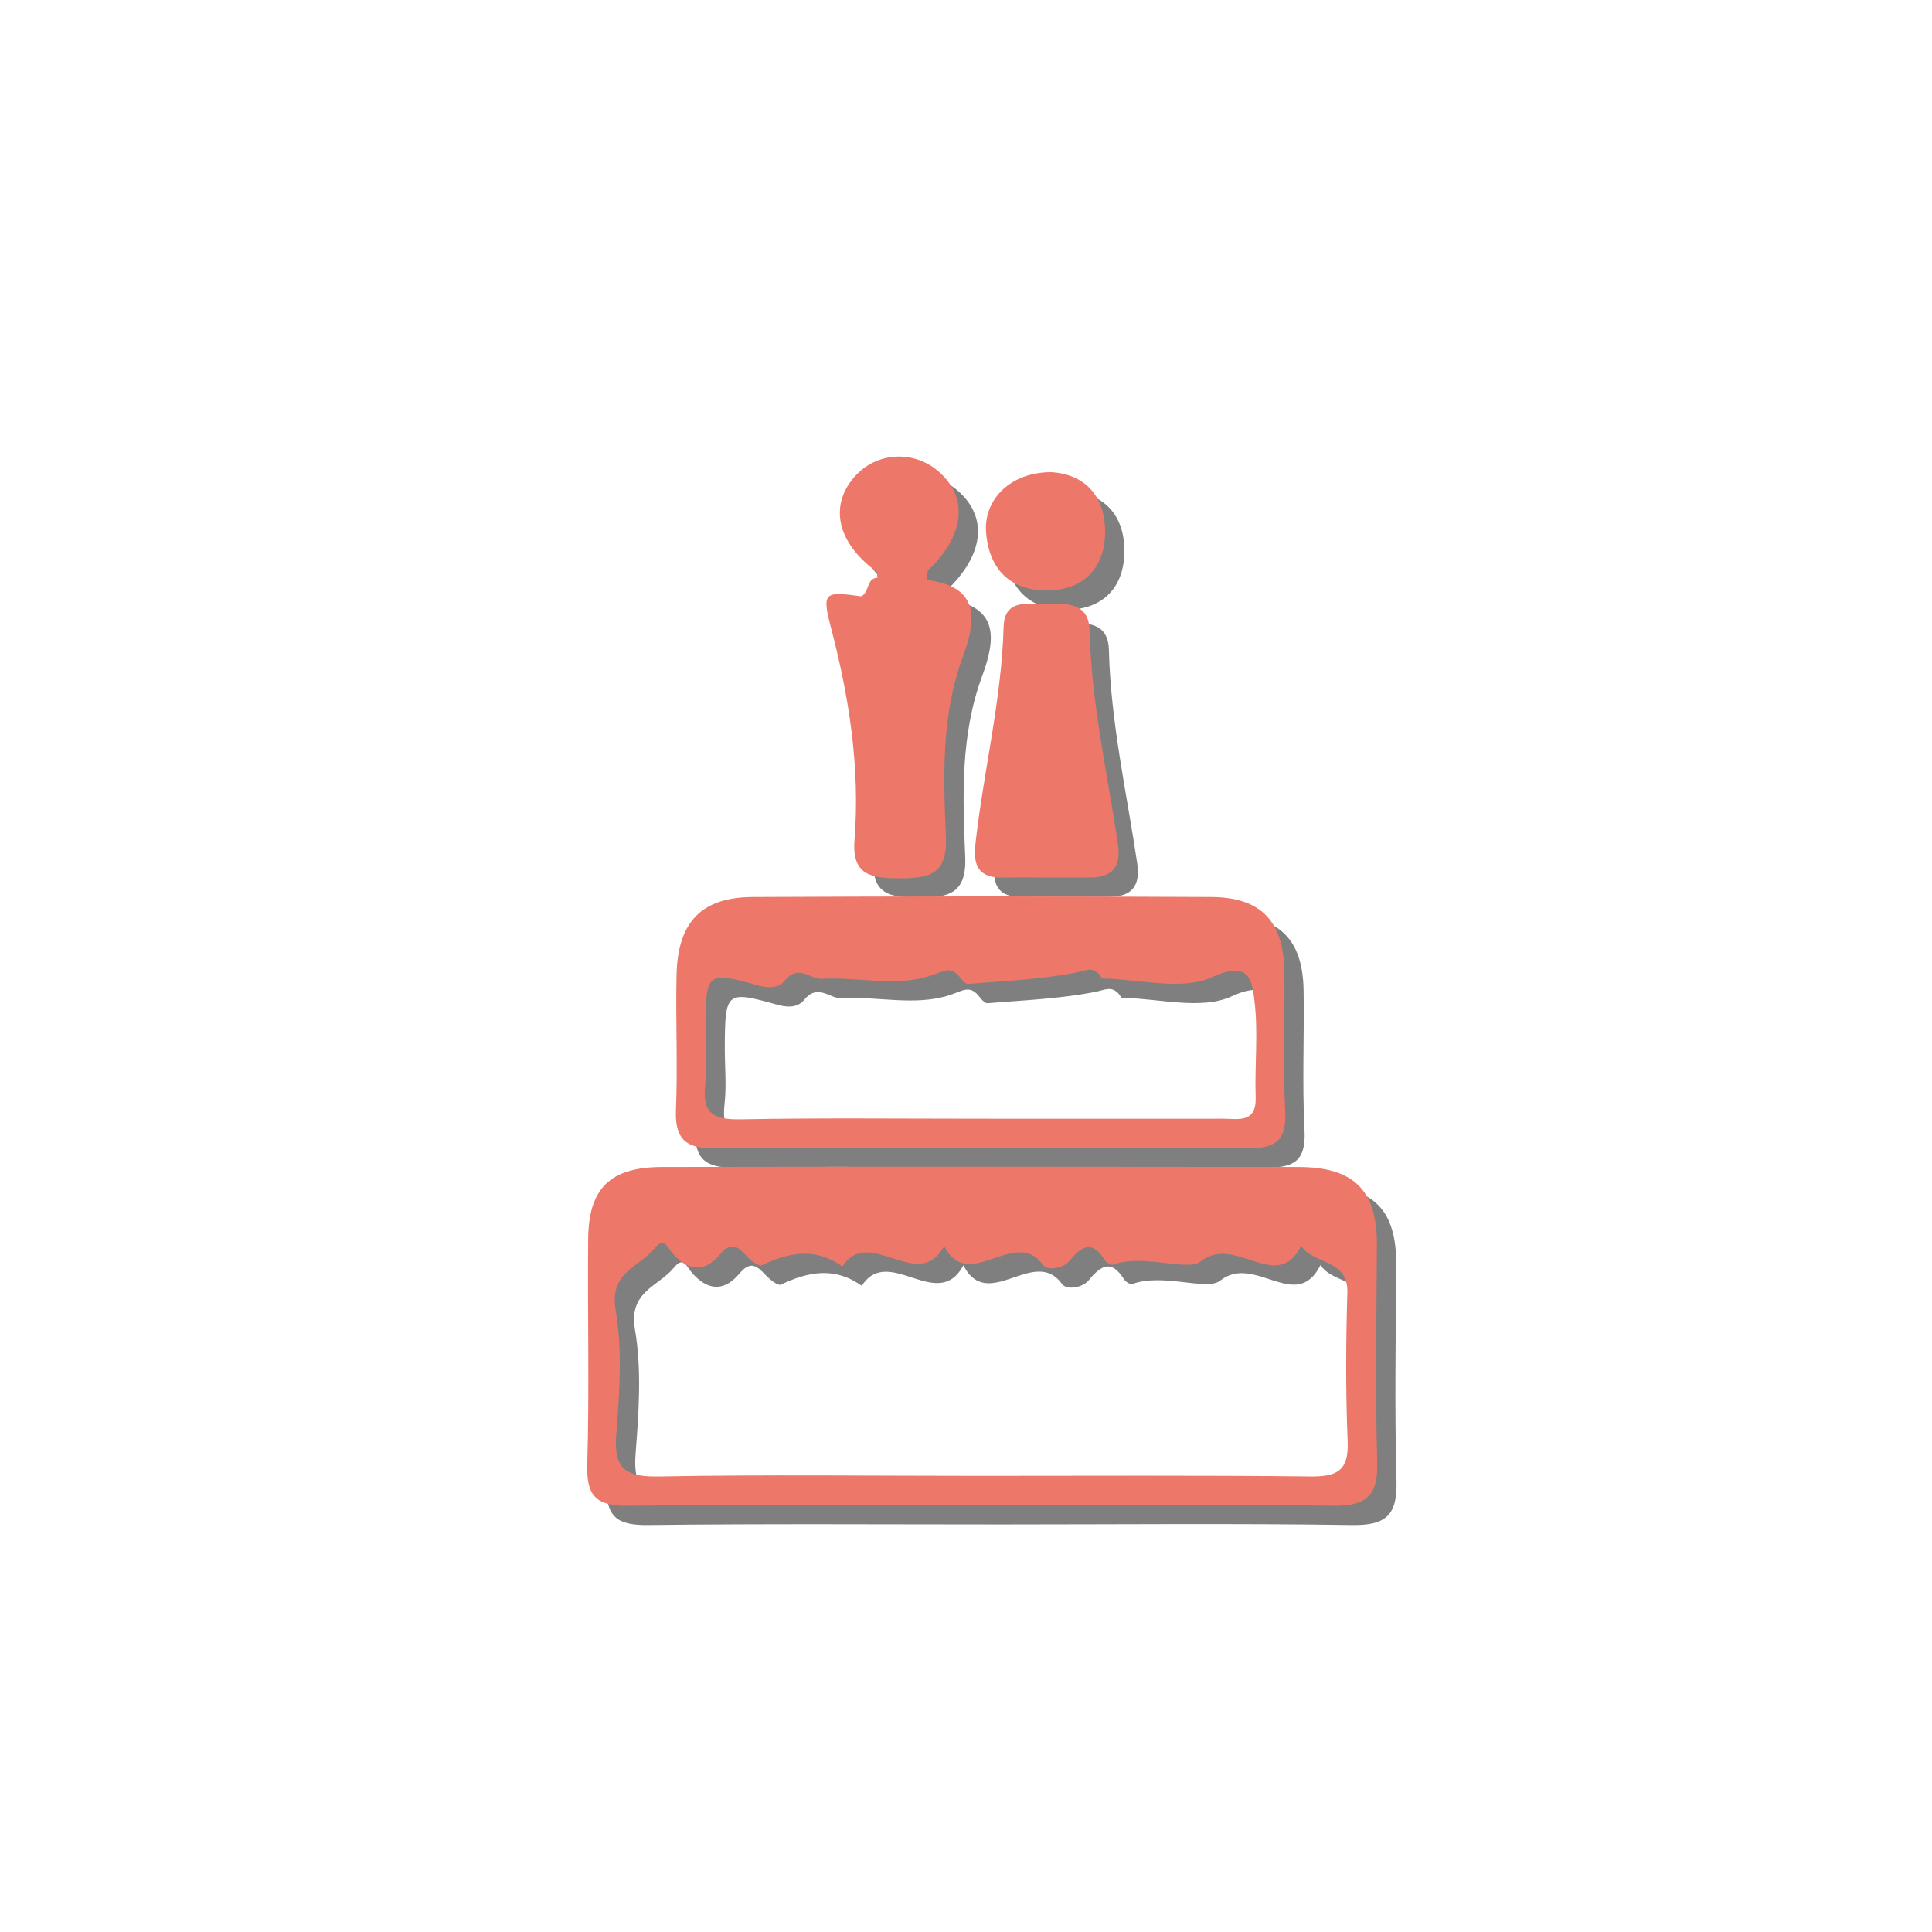 <?xml version="1.0" encoding="UTF-8" standalone="no"?>
<svg
   xmlns:dc="http://purl.org/dc/elements/1.1/"
   xmlns:cc="http://creativecommons.org/ns#"
   xmlns:rdf="http://www.w3.org/1999/02/22-rdf-syntax-ns#"
   xmlns:svg="http://www.w3.org/2000/svg"
   xmlns="http://www.w3.org/2000/svg"
   xmlns:sodipodi="http://sodipodi.sourceforge.net/DTD/sodipodi-0.dtd"
   xmlns:inkscape="http://www.inkscape.org/namespaces/inkscape"
   version="0.48.5 r10040"
   id="Layer_1"
   viewBox="0 0 200.167 200.165"
   enable-background="new 0 0 200.167 200.165"
   xml:space="preserve"
   docname="Uber_wedding_chicago_blog_icons_perks_weddinggraphic_r1.svg"
   inkscape:version="0.48.5 r10040"
   width="100%"
   height="100%"
   sodipodi:docname="logo.svg"><defs
   id="defs12" /><sodipodi:namedview
   pagecolor="#ffffff"
   bordercolor="#666666"
   borderopacity="1"
   objecttolerance="10"
   gridtolerance="10"
   guidetolerance="10"
   inkscape:pageopacity="0"
   inkscape:pageshadow="2"
   inkscape:window-width="1280"
   inkscape:window-height="657"
   id="namedview10"
   showgrid="false"
   inkscape:zoom="1.1790273"
   inkscape:cx="27.23117"
   inkscape:cy="101.14733"
   inkscape:window-x="-8"
   inkscape:window-y="-8"
   inkscape:window-maximized="1"
   inkscape:current-layer="layer2" />

<g
   inkscape:groupmode="layer"
   id="layer2"
   inkscape:label="shadow"
   style="opacity:0.5;display:inline"><g
     style="display:inline"
     id="g3-8"
     transform="translate(2,2)"><path
       inkscape:connector-curvature="0"
       d="m 68.625,120.906 c -5.405,0.009 -7.639,2.201 -7.688,7.438 -0.072,7.821 0.133,15.654 -0.094,23.469 -0.099,3.399 1.139,4.226 4.312,4.188 12.148,-0.147 24.32,-0.062 36.469,-0.062 12.149,0 24.291,-0.12 36.438,0.062 3.457,0.052 4.721,-0.958 4.625,-4.5 -0.205,-7.484 -0.075,-14.981 -0.031,-22.469 0.032,-5.666 -2.322,-8.117 -8.125,-8.125 -21.968,-0.03 -43.938,-0.036 -65.906,0 z m -0.188,7.906 c 0.538,-0.176 0.829,0.543 1.156,0.938 1.612,1.949 3.38,2.149 5,0.219 1.145,-1.364 1.8,-0.86 2.719,0.125 0.431,0.462 1.289,1.145 1.594,1 2.841,-1.36 5.604,-1.871 8.375,0.125 2.789,-4.337 7.87,2.853 10.531,-2.125 2.536,4.966 7.361,-2.05 10.219,1.938 0.461,0.644 2.107,0.405 2.75,-0.375 1.304,-1.585 2.372,-2.204 3.688,-0.094 0.152,0.244 0.645,0.543 0.844,0.469 3.145,-1.167 7.738,0.738 9.094,-0.344 3.578,-2.854 7.899,3.414 10.406,-1.625 1.221,1.961 4.888,1.359 4.781,4.844 -0.157,5.157 -0.179,10.315 0.031,15.469 0.12,2.97 -1.081,3.625 -3.812,3.594 -11.491,-0.128 -22.977,-0.062 -34.469,-0.062 -10.991,0 -21.98,-0.141 -32.969,0.062 -3.354,0.063 -4.815,-0.592 -4.531,-4.281 0.331,-4.304 0.658,-8.763 -0.062,-12.969 -0.672,-3.922 2.442,-4.431 4.031,-6.375 0.249,-0.304 0.446,-0.473 0.625,-0.531 z"
       transform="translate(-7.0801119e-6,0)"
       id="path3023-8"
       sodipodi:nodetypes="ccccsccccccccccccccccccccccscccccc" /><path
       inkscape:connector-curvature="0"
       d="M 101.75,92.875 C 93.839,92.875 85.911,92.903 78,92.938 72.668,92.962 70.22,95.522 70.094,101 c -0.108,4.661 0.132,9.314 -0.062,13.969 -0.129,3.102 1.06,4.046 4.062,4 9.158,-0.142 18.34,-0.031 27.5,-0.031 9.162,0 18.311,-0.106 27.469,0.031 2.903,0.044 4.264,-0.597 4.094,-3.844 -0.252,-4.817 -0.02,-9.672 -0.094,-14.5 -0.081,-5.205 -2.424,-7.665 -7.594,-7.688 -7.911,-0.036 -15.807,-0.062 -23.719,-0.062 z m 11.094,7.594 c 0.373,-0.014 0.722,0.103 1.094,0.531 0.109,0.126 0.203,0.373 0.312,0.375 3.84,0.069 8.23,1.297 11.375,-0.156 3.898,-1.8 4.1,0.506 4.344,2.469 0.407,3.279 0.014,6.642 0.125,9.969 0.093,2.769 -1.824,2.246 -3.406,2.25 -8.325,0.016 -16.645,0 -24.969,0 -8.325,0 -16.647,-0.093 -24.969,0.062 -2.702,0.051 -4.032,-0.527 -3.688,-3.531 0.227,-1.972 0.022,-3.971 0.031,-5.969 0.025,-5.751 0.16,-5.847 5.438,-4.375 0.993,0.277 2.103,0.343 2.781,-0.5 1.399,-1.741 2.668,-0.129 3.781,-0.188 3.793,-0.204 7.721,0.863 11.312,-0.312 1.402,-0.459 2.107,-1.123 3.125,0.25 0.189,0.255 0.539,0.614 0.781,0.594 3.759,-0.314 7.54,-0.45 11.219,-1.188 0.52,-0.104 0.939,-0.268 1.312,-0.281 z"
       transform="translate(-7.0801119e-6,0)"
       id="path3025-2"
       sodipodi:nodetypes="cccccscccccccccccccsccccccccccc" /><path
       inkscape:connector-curvature="0"
       clip-rule="evenodd"
       d="m 108.447,90.917 c -1.491,0.002 -2.983,-0.033 -4.473,0.01 -2.4,0.069 -3.183,-1.056 -2.925,-3.396 0.832,-7.553 2.717,-14.961 2.933,-22.605 0.085,-3.01 2.72,-2.295 4.569,-2.357 2.004,-0.067 4.268,-0.123 4.338,2.764 0.179,7.482 1.838,14.76 2.935,22.115 0.347,2.331 -0.554,3.47 -2.903,3.47 -1.493,-0.002 -2.983,-0.002 -4.474,-0.001 z"
       id="path3027-4"
       style="fill:#000000;fill-rule:evenodd" /><path
       inkscape:connector-curvature="0"
       clip-rule="evenodd"
       d="m 108.919,48.922 c 3.442,0.208 5.621,2.435 5.574,6.28 -0.044,3.604 -2.176,5.908 -5.896,5.971 -3.911,0.066 -6.149,-2.191 -6.435,-6.035 -0.259,-3.487 2.656,-6.24 6.757,-6.216 z"
       id="path3031-5"
       style="fill:#000000;fill-rule:evenodd" /><path
       inkscape:connector-curvature="0"
       d="m 92.812,47.312 c -1.6,0.088 -3.151,0.79 -4.312,2.125 -2.653,3.047 -1.704,6.928 2.438,9.875 -0.093,0.178 -0.09,0.351 0,0.531 -1.226,0.069 -0.837,1.56 -1.719,1.938 -3.749,-0.526 -4.092,-0.442 -3.156,3.125 1.909,7.279 3.061,14.608 2.469,22.125 -0.285,3.619 1.687,3.963 4.594,3.969 3.082,0.006 5.042,-0.341 4.875,-4.25 -0.267,-6.277 -0.495,-12.605 1.75,-18.688 1.412,-3.826 1.808,-7.28 -3.688,-7.969 -0.036,-0.324 -0.004,-0.65 0.062,-0.969 3.769,-3.614 4.241,-7.424 1.25,-10.156 -1.312,-1.199 -2.963,-1.744 -4.562,-1.656 z"
       transform="translate(-7.0801119e-6,0)"
       id="path3035-5"
       connector-curvature="0"
       nodetypes="scccccsccccccs" /></g></g><g
   inkscape:groupmode="layer"
   id="layer1"
   inkscape:label="main"
   style="display:inline"><g
     id="g3"
     style="fill:#ed786a;fill-opacity:1;stroke:none"><path
       inkscape:connector-curvature="0"
       d="m 68.625,120.906 c -5.405,0.009 -7.639,2.201 -7.688,7.438 -0.072,7.821 0.133,15.654 -0.094,23.469 -0.099,3.399 1.139,4.226 4.312,4.188 12.148,-0.147 24.32,-0.062 36.469,-0.062 12.149,0 24.291,-0.12 36.438,0.062 3.457,0.052 4.721,-0.958 4.625,-4.5 -0.205,-7.484 -0.075,-14.981 -0.031,-22.469 0.032,-5.666 -2.322,-8.117 -8.125,-8.125 -21.968,-0.03 -43.938,-0.036 -65.906,0 z m -0.188,7.906 c 0.538,-0.176 0.829,0.543 1.156,0.938 1.612,1.949 3.38,2.149 5,0.219 1.145,-1.364 1.8,-0.86 2.719,0.125 0.431,0.462 1.289,1.145 1.594,1 2.841,-1.36 5.604,-1.871 8.375,0.125 2.789,-4.337 7.87,2.853 10.531,-2.125 2.536,4.966 7.361,-2.05 10.219,1.938 0.461,0.644 2.107,0.405 2.75,-0.375 1.304,-1.585 2.372,-2.204 3.688,-0.094 0.152,0.244 0.645,0.543 0.844,0.469 3.145,-1.167 7.738,0.738 9.094,-0.344 3.578,-2.854 7.899,3.414 10.406,-1.625 1.221,1.961 4.888,1.359 4.781,4.844 -0.157,5.157 -0.179,10.315 0.031,15.469 0.12,2.97 -1.081,3.625 -3.812,3.594 -11.491,-0.128 -22.977,-0.062 -34.469,-0.062 -10.991,0 -21.98,-0.141 -32.969,0.062 -3.354,0.063 -4.815,-0.592 -4.531,-4.281 0.331,-4.304 0.658,-8.763 -0.062,-12.969 -0.672,-3.922 2.442,-4.431 4.031,-6.375 0.249,-0.304 0.446,-0.473 0.625,-0.531 z"
       transform="translate(-7.0801119e-6,0)"
       id="path3023"
       style="fill:#ed786a;fill-opacity:1;stroke:none"
       sodipodi:nodetypes="ccccsccccccccccccccccccccccscccccc" /><path
       inkscape:connector-curvature="0"
       d="M 101.75,92.875 C 93.839,92.875 85.911,92.903 78,92.938 72.668,92.962 70.22,95.522 70.094,101 c -0.108,4.661 0.132,9.314 -0.062,13.969 -0.129,3.102 1.06,4.046 4.062,4 9.158,-0.142 18.34,-0.031 27.5,-0.031 9.162,0 18.311,-0.106 27.469,0.031 2.903,0.044 4.264,-0.597 4.094,-3.844 -0.252,-4.817 -0.02,-9.672 -0.094,-14.5 -0.081,-5.205 -2.424,-7.665 -7.594,-7.688 -7.911,-0.036 -15.807,-0.062 -23.719,-0.062 z m 11.094,7.594 c 0.373,-0.014 0.722,0.103 1.094,0.531 0.109,0.126 0.203,0.373 0.312,0.375 3.84,0.069 8.23,1.297 11.375,-0.156 3.898,-1.8 4.1,0.506 4.344,2.469 0.407,3.279 0.014,6.642 0.125,9.969 0.093,2.769 -1.824,2.246 -3.406,2.25 -8.325,0.016 -16.645,0 -24.969,0 -8.325,0 -16.647,-0.093 -24.969,0.062 -2.702,0.051 -4.032,-0.527 -3.688,-3.531 0.227,-1.972 0.022,-3.971 0.031,-5.969 0.025,-5.751 0.16,-5.847 5.438,-4.375 0.993,0.277 2.103,0.343 2.781,-0.5 1.399,-1.741 2.668,-0.129 3.781,-0.188 3.793,-0.204 7.721,0.863 11.312,-0.312 1.402,-0.459 2.107,-1.123 3.125,0.25 0.189,0.255 0.539,0.614 0.781,0.594 3.759,-0.314 7.54,-0.45 11.219,-1.188 0.52,-0.104 0.939,-0.268 1.312,-0.281 z"
       transform="translate(-7.0801119e-6,0)"
       id="path3025"
       style="fill:#ed786a;fill-opacity:1;stroke:none"
       sodipodi:nodetypes="cccccscccccccccccccsccccccccccc" /><path
       inkscape:connector-curvature="0"
       clip-rule="evenodd"
       d="m 108.447,90.917 c -1.491,0.002 -2.983,-0.033 -4.473,0.01 -2.4,0.069 -3.183,-1.056 -2.925,-3.396 0.832,-7.553 2.717,-14.961 2.933,-22.605 0.085,-3.01 2.72,-2.295 4.569,-2.357 2.004,-0.067 4.268,-0.123 4.338,2.764 0.179,7.482 1.838,14.76 2.935,22.115 0.347,2.331 -0.554,3.47 -2.903,3.47 -1.493,-0.002 -2.983,-0.002 -4.474,-0.001 z"
       id="path3027"
       style="fill:#ed786a;fill-opacity:1;fill-rule:evenodd;stroke:none" /><path
       inkscape:connector-curvature="0"
       clip-rule="evenodd"
       d="m 108.919,48.922 c 3.442,0.208 5.621,2.435 5.574,6.28 -0.044,3.604 -2.176,5.908 -5.896,5.971 -3.911,0.066 -6.149,-2.191 -6.435,-6.035 -0.259,-3.487 2.656,-6.24 6.757,-6.216 z"
       id="path3031"
       style="fill:#ed786a;fill-opacity:1;fill-rule:evenodd;stroke:none" /><path
       inkscape:connector-curvature="0"
       d="m 92.812,47.312 c -1.6,0.088 -3.151,0.79 -4.312,2.125 -2.653,3.047 -1.704,6.928 2.438,9.875 -0.093,0.178 -0.09,0.351 0,0.531 -1.226,0.069 -0.837,1.56 -1.719,1.938 -3.749,-0.526 -4.092,-0.442 -3.156,3.125 1.909,7.279 3.061,14.608 2.469,22.125 -0.285,3.619 1.687,3.963 4.594,3.969 3.082,0.006 5.042,-0.341 4.875,-4.25 -0.267,-6.277 -0.495,-12.605 1.75,-18.688 1.412,-3.826 1.808,-7.28 -3.688,-7.969 -0.036,-0.324 -0.004,-0.65 0.062,-0.969 3.769,-3.614 4.241,-7.424 1.25,-10.156 -1.312,-1.199 -2.963,-1.744 -4.562,-1.656 z"
       transform="translate(-7.0801119e-6,0)"
       id="path3035"
       connector-curvature="0"
       nodetypes="scccccsccccccs"
       style="fill:#ed786a;fill-opacity:1;stroke:none" /></g></g></svg>